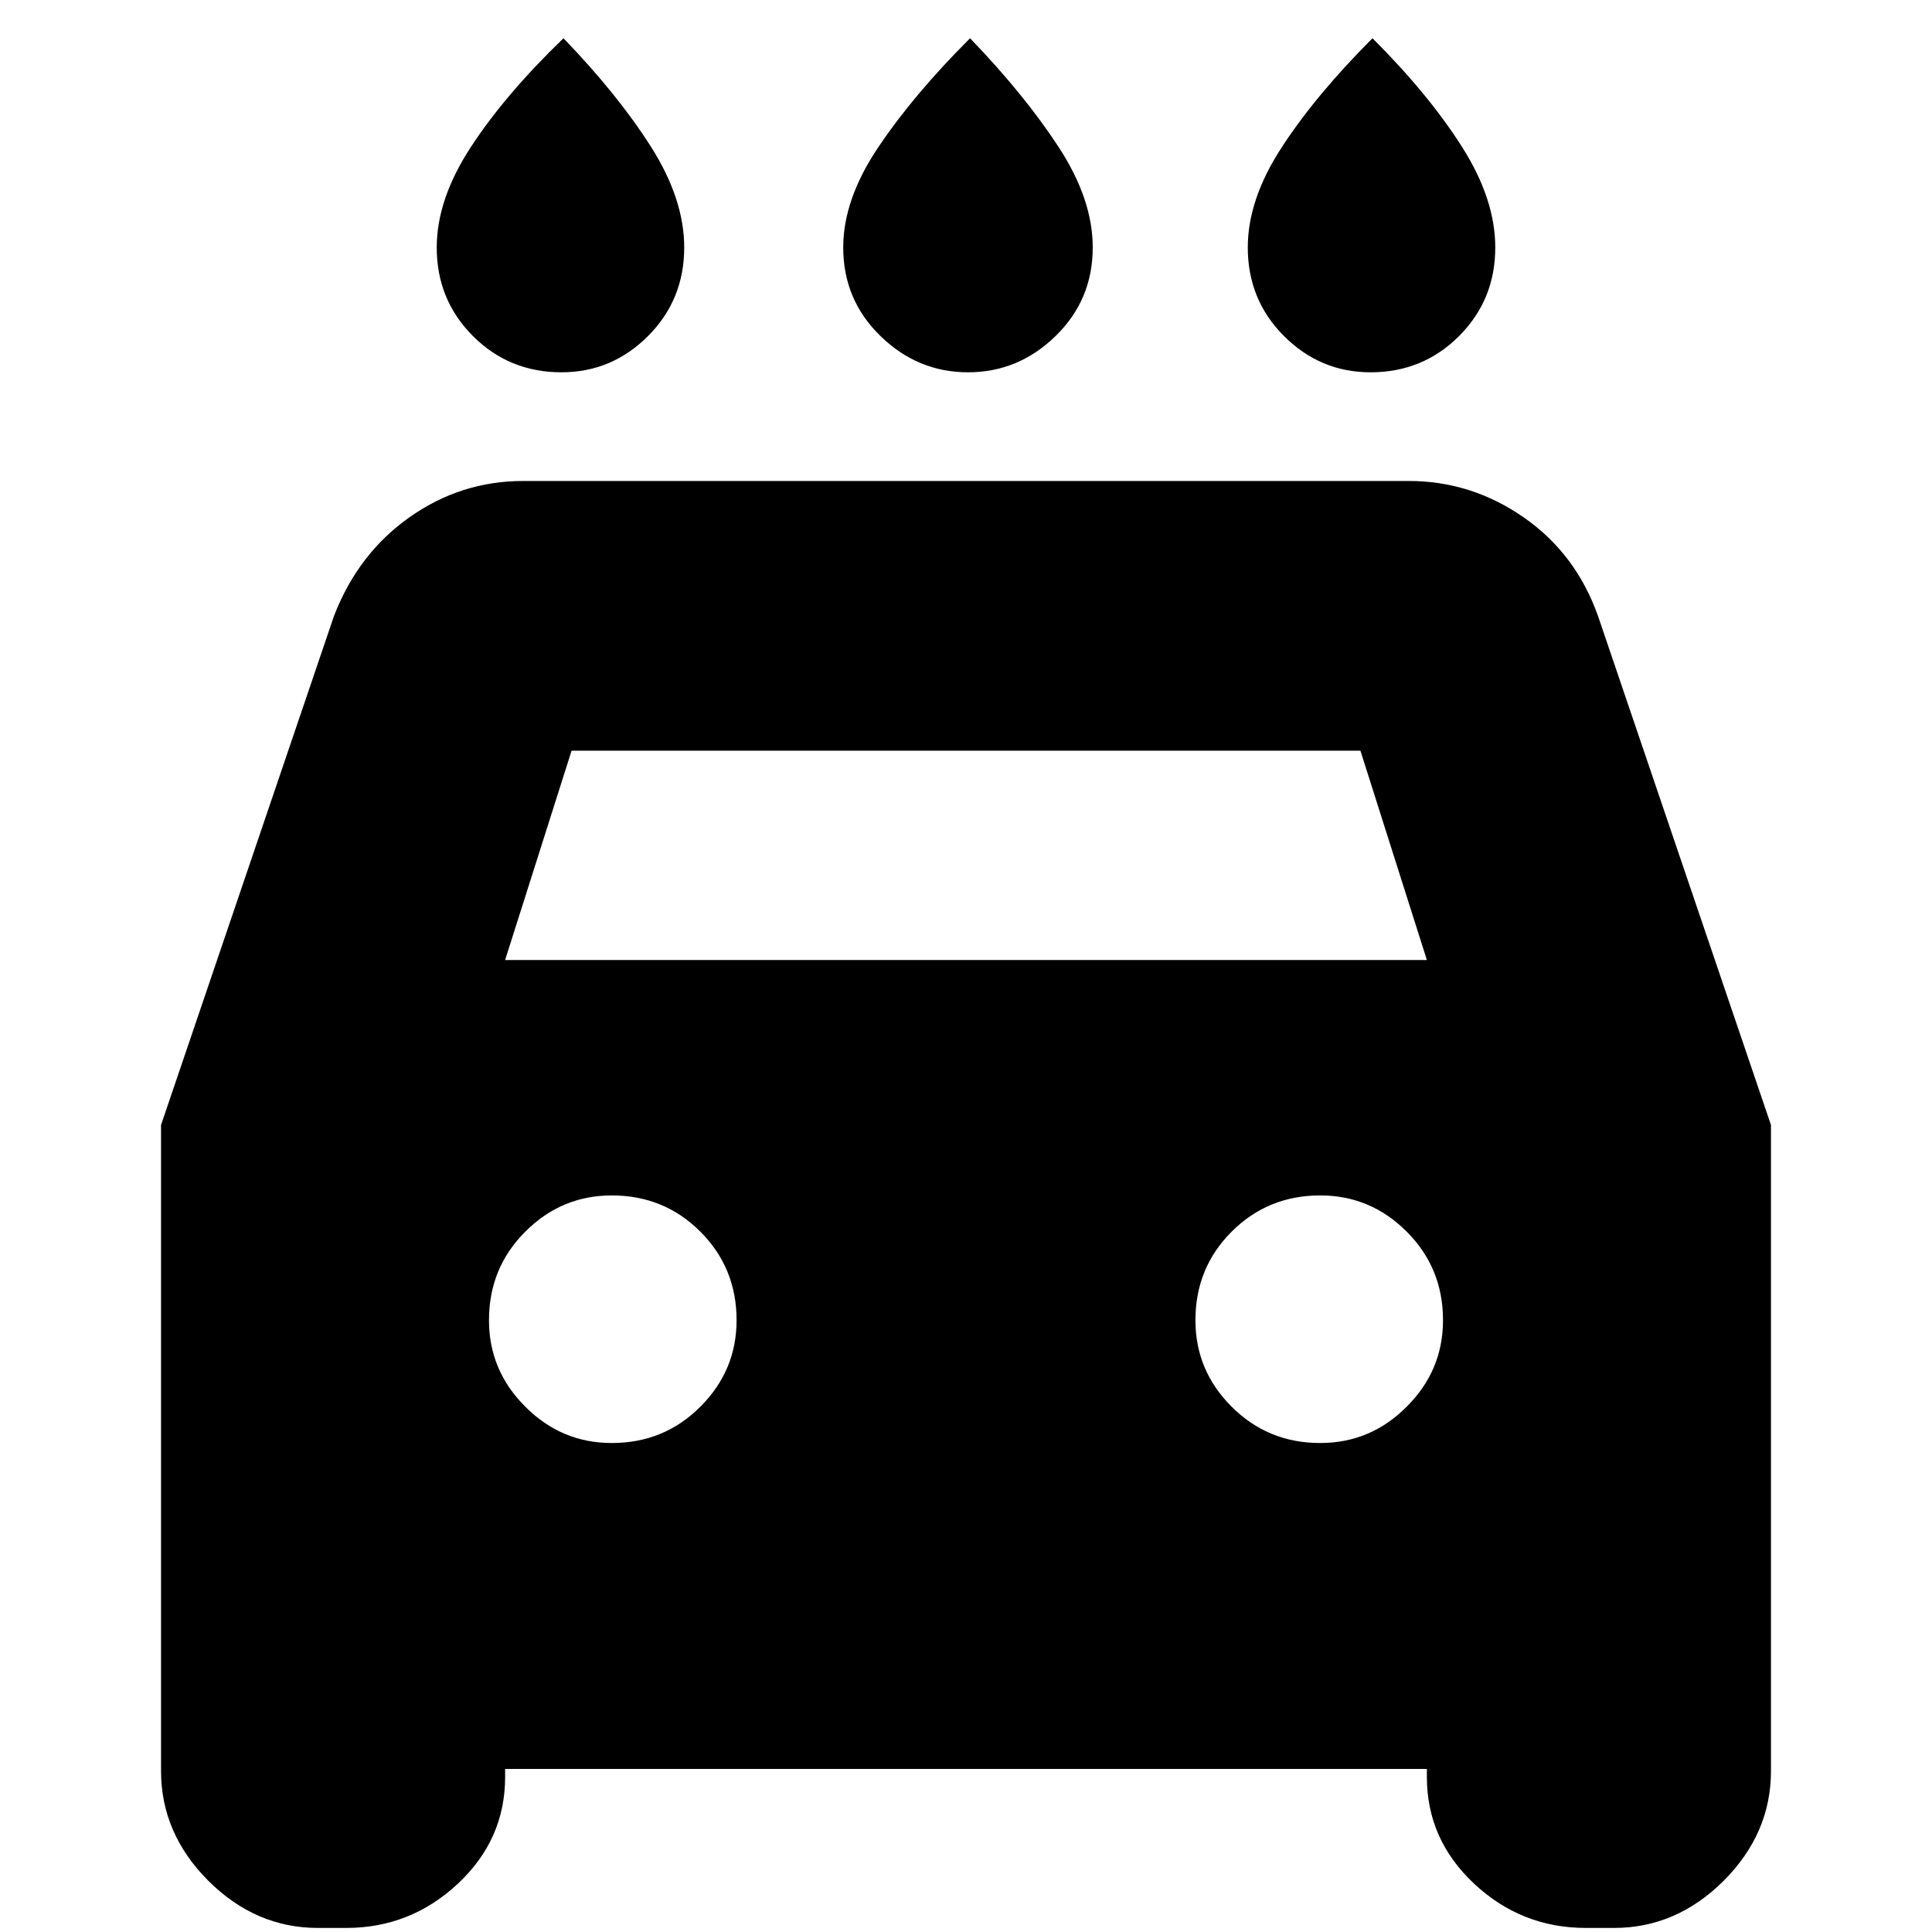 <svg xmlns="http://www.w3.org/2000/svg" height="20" width="20"><path d="M10.021 3.854q-.521 0-.906-.375-.386-.375-.386-.917 0-.5.365-1.041.364-.542.948-1.125.562.583.916 1.125.354.541.354 1.041 0 .542-.385.917t-.906.375Zm-4.209 0q-.541 0-.916-.375t-.375-.917q0-.5.354-1.041.354-.542.958-1.125.563.583.907 1.125.343.541.343 1.041 0 .542-.375.917t-.896.375Zm8.376 0q-.521 0-.896-.375t-.375-.917q0-.5.354-1.041.354-.542.937-1.125.584.583.927 1.125.344.541.344 1.041 0 .542-.375.917t-.916.375ZM5.229 18.312v.084q0 .646-.489 1.104-.49.458-1.157.458h-.291q-.646 0-1.136-.489-.489-.49-.489-1.136v-6.687l1.791-5.271q.25-.646.782-1.021.531-.375 1.177-.375h9.166q.646 0 1.188.375.541.375.771 1.021l1.791 5.271v6.687q0 .646-.489 1.136-.49.489-1.136.489h-.291q-.667 0-1.157-.458-.489-.458-.489-1.104v-.084Zm0-8.374h9.542l-.688-2.167H5.917Zm1.104 5q.542 0 .917-.376.375-.374.375-.895 0-.542-.375-.917t-.917-.375q-.521 0-.895.375-.376.375-.376.917 0 .521.376.895.374.376.895.376Zm7.334 0q.521 0 .895-.376.376-.374.376-.895 0-.542-.376-.917-.374-.375-.895-.375-.542 0-.917.375t-.375.917q0 .521.375.895.375.376.917.376Z"/></svg>